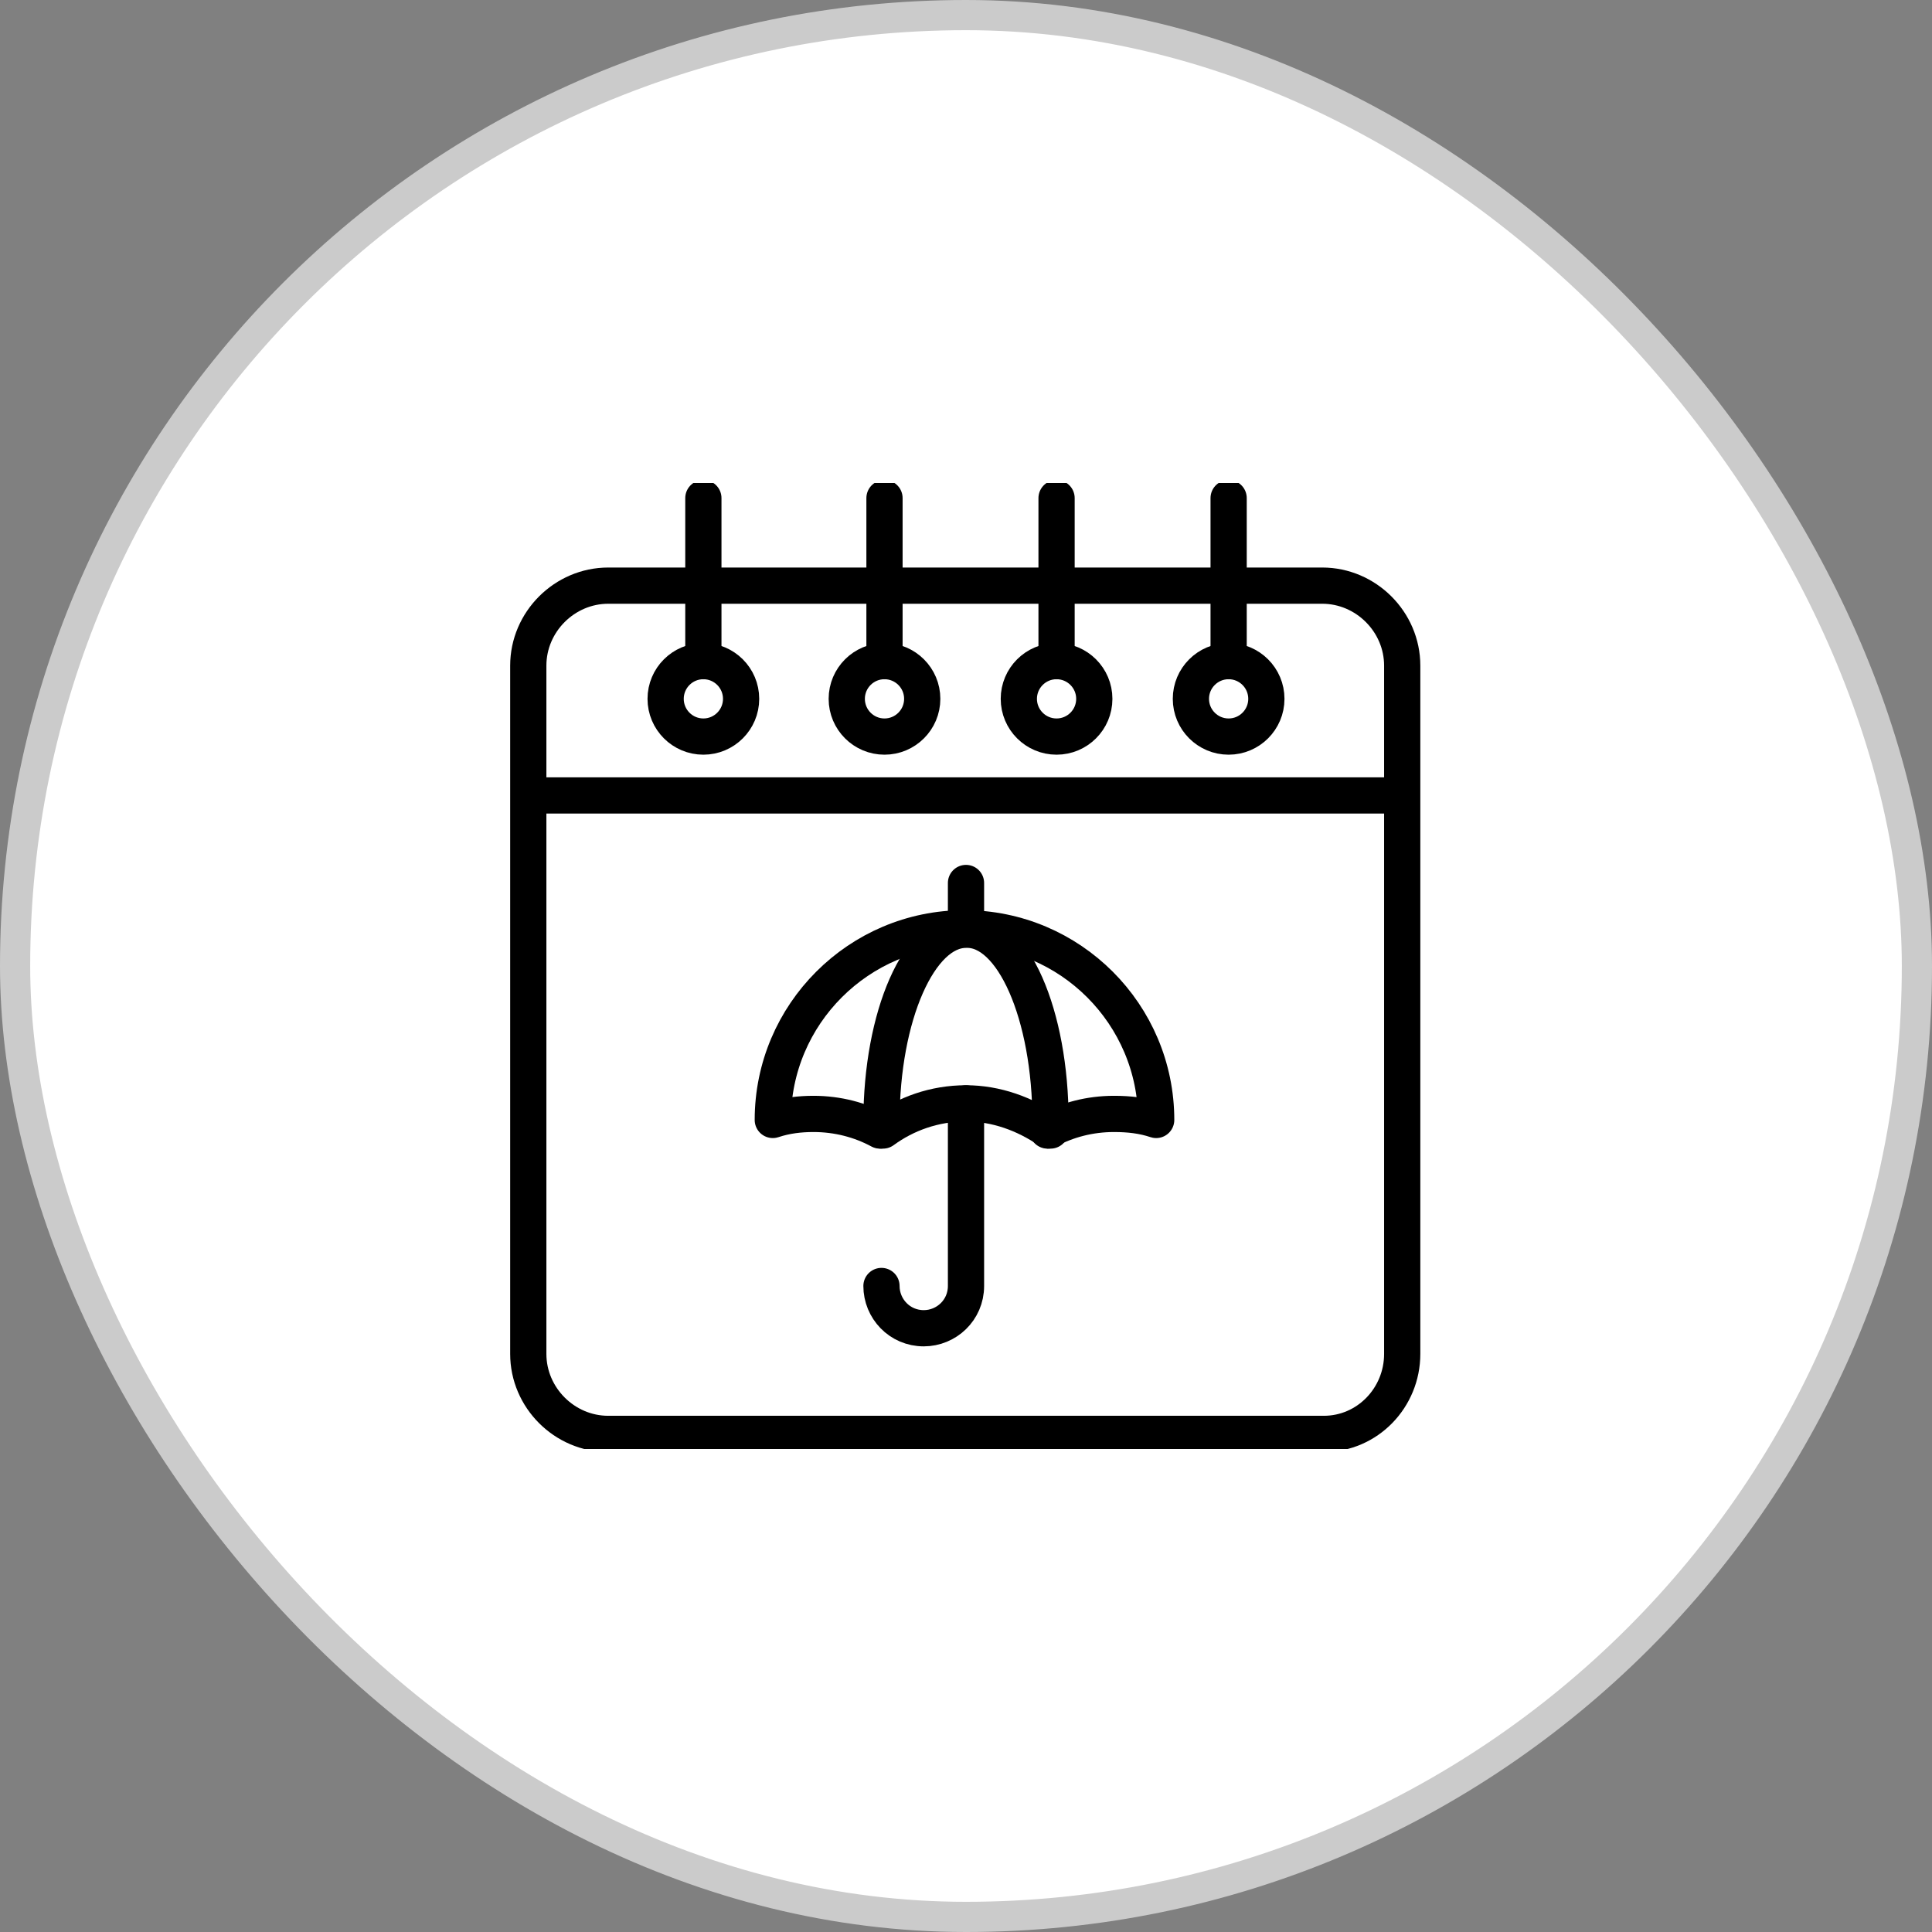 <svg width="32" height="32" viewBox="0 0 32 32" fill="none" xmlns="http://www.w3.org/2000/svg">
<rect x="0" y="0" width="32" height="32" fill="#808080" stroke="none"/>
<rect x="0.25" y="0.25" width="31.5" height="31.5" rx="15.75" fill="white"/>
<rect x="0.25" y="0.25" width="31.5" height="31.5" rx="15.75" stroke="#CBCBCB" stroke-width="0.5"/>
<g clip-path="url(#clip0_19_27848)">
<path d="M8.775 13.175H23.225M21.925 23.75H10.075C9.35 23.75 8.75 23.15 8.75 22.425V11.025C8.75 10.3 9.35 9.7 10.075 9.7H21.9C22.625 9.7 23.225 10.3 23.225 11.025V22.425C23.225 23.15 22.65 23.75 21.925 23.75V23.75Z" stroke="black" stroke-width="0.6" stroke-miterlimit="10" stroke-linecap="round" stroke-linejoin="round"/>
<path d="M20.35 12.2C20.695 12.2 20.975 11.92 20.975 11.575C20.975 11.23 20.695 10.95 20.35 10.95C20.005 10.95 19.725 11.23 19.725 11.575C19.725 11.92 20.005 12.2 20.35 12.2Z" stroke="black" stroke-width="0.6" stroke-miterlimit="10" stroke-linecap="round" stroke-linejoin="round"/>
<path d="M20.35 10.95V8.25" stroke="black" stroke-width="0.6" stroke-miterlimit="10" stroke-linecap="round" stroke-linejoin="round"/>
<path d="M17.5 12.2C17.845 12.2 18.125 11.92 18.125 11.575C18.125 11.23 17.845 10.95 17.5 10.95C17.155 10.95 16.875 11.23 16.875 11.575C16.875 11.92 17.155 12.2 17.5 12.2Z" stroke="black" stroke-width="0.6" stroke-miterlimit="10" stroke-linecap="round" stroke-linejoin="round"/>
<path d="M17.5 10.95V8.25" stroke="black" stroke-width="0.6" stroke-miterlimit="10" stroke-linecap="round" stroke-linejoin="round"/>
<path d="M14.65 12.2C14.995 12.2 15.275 11.92 15.275 11.575C15.275 11.23 14.995 10.95 14.65 10.95C14.305 10.95 14.025 11.23 14.025 11.575C14.025 11.92 14.305 12.2 14.65 12.2Z" stroke="black" stroke-width="0.6" stroke-miterlimit="10" stroke-linecap="round" stroke-linejoin="round"/>
<path d="M14.65 10.95V8.25" stroke="black" stroke-width="0.6" stroke-miterlimit="10" stroke-linecap="round" stroke-linejoin="round"/>
<path d="M11.65 12.2C11.995 12.2 12.275 11.92 12.275 11.575C12.275 11.23 11.995 10.95 11.65 10.95C11.305 10.95 11.025 11.23 11.025 11.575C11.025 11.92 11.305 12.2 11.65 12.2Z" stroke="black" stroke-width="0.6" stroke-miterlimit="10" stroke-linecap="round" stroke-linejoin="round"/>
<path d="M11.65 10.95V8.25" stroke="black" stroke-width="0.6" stroke-miterlimit="10" stroke-linecap="round" stroke-linejoin="round"/>
<path d="M14.575 18.725C14.25 18.55 13.875 18.45 13.475 18.45C13.25 18.45 13.025 18.475 12.8 18.55C12.8 16.8 14.225 15.375 15.975 15.375C17.725 15.375 19.15 16.8 19.15 18.55C18.925 18.475 18.7 18.45 18.45 18.45C18.05 18.45 17.675 18.55 17.35 18.725" stroke="black" stroke-width="0.6" stroke-miterlimit="10" stroke-linecap="round" stroke-linejoin="round"/>
<path d="M17.4 18.575V18.725H17.375C16.975 18.45 16.5 18.275 16 18.275C15.475 18.275 15 18.45 14.625 18.725H14.6V18.575C14.6 16.825 15.225 15.4 16 15.4C16.775 15.375 17.4 16.8 17.4 18.575Z" stroke="black" stroke-width="0.6" stroke-miterlimit="10" stroke-linecap="round" stroke-linejoin="round"/>
<path d="M16 18.275V21.3C16 21.7 15.675 22 15.3 22C14.9 22 14.6 21.675 14.6 21.3M16 15.375V14.625" stroke="black" stroke-width="0.6" stroke-miterlimit="10" stroke-linecap="round" stroke-linejoin="round"/>
</g>
<defs>
<clipPath id="clip0_19_27848">
<rect width="16" height="16" fill="white" transform="translate(8 8)"/>
</clipPath>
</defs>
</svg>
